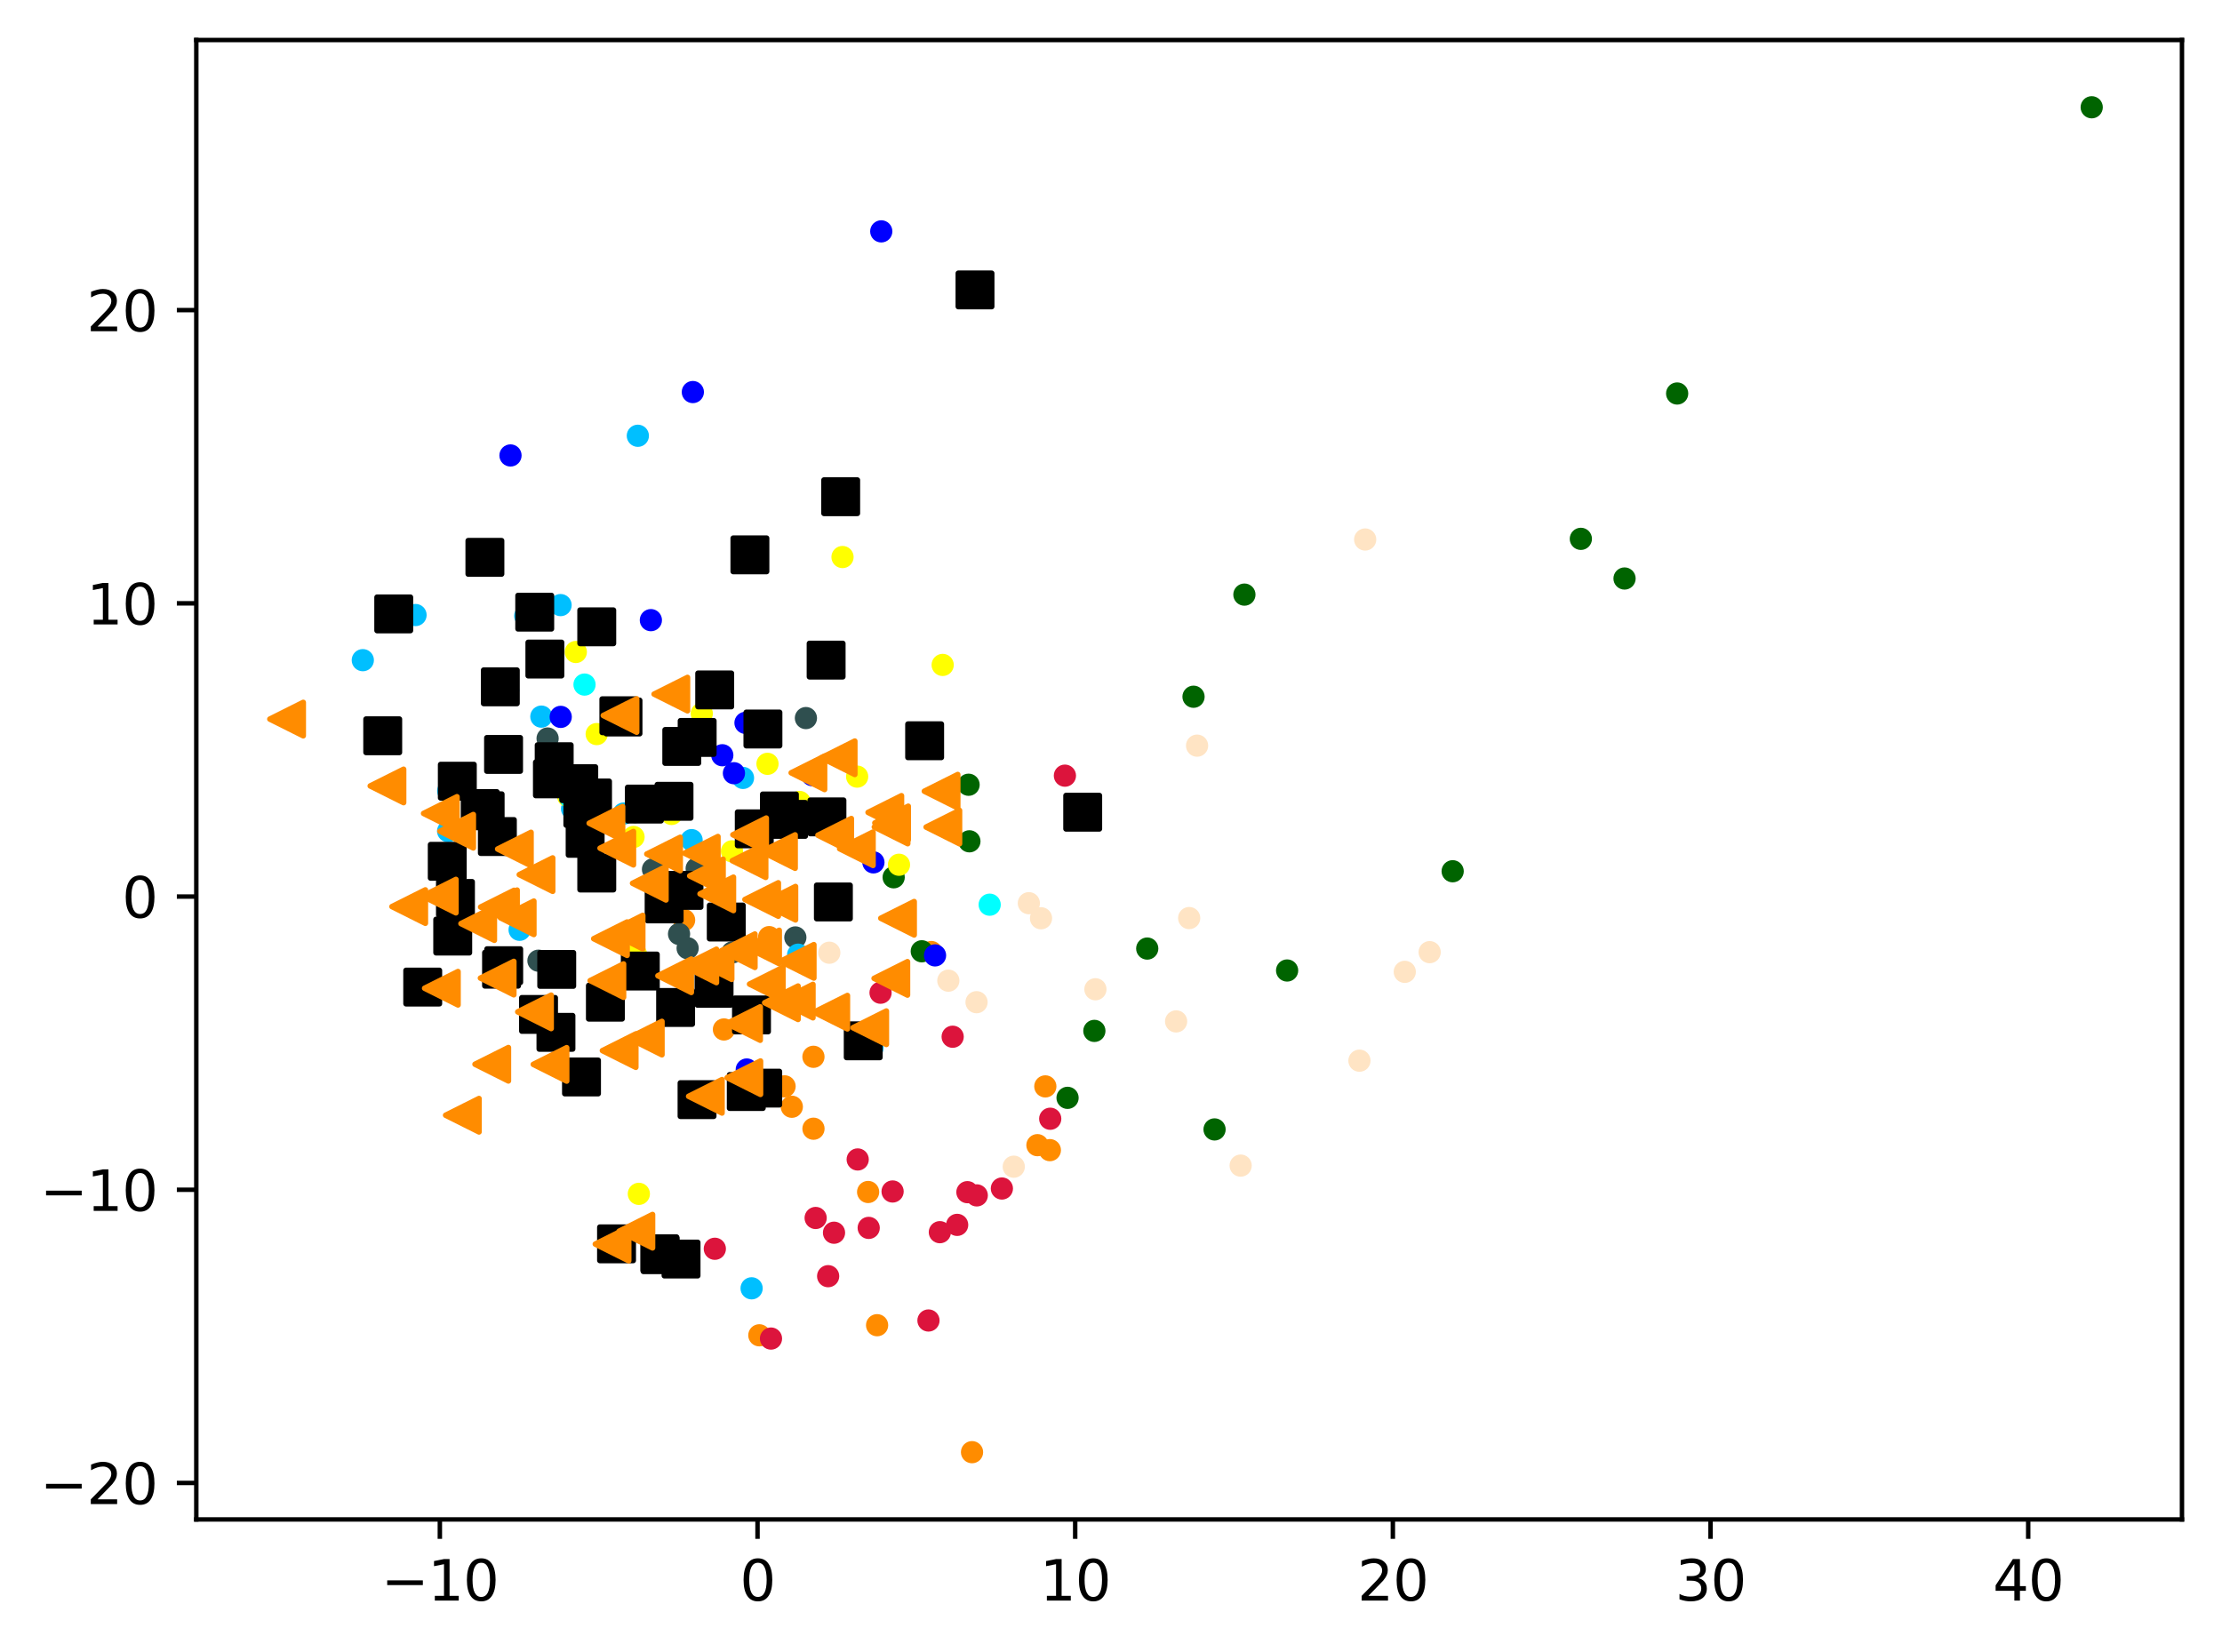 <?xml version="1.0" encoding="utf-8" standalone="no"?>
<!DOCTYPE svg PUBLIC "-//W3C//DTD SVG 1.1//EN"
  "http://www.w3.org/Graphics/SVG/1.1/DTD/svg11.dtd">
<svg xmlns:xlink="http://www.w3.org/1999/xlink" width="399.625pt" height="297.19pt" viewBox="0 0 399.625 297.19" xmlns="http://www.w3.org/2000/svg" version="1.1">
 <defs>
  <style type="text/css">*{stroke-linejoin: round; stroke-linecap: butt}</style>
 </defs>
 <g id="figure_1">
  <g id="patch_1">
   <path d="M 0 297.19 
L 399.625 297.19 
L 399.625 0 
L 0 0 
z
" style="fill: #ffffff"/>
  </g>
  <g id="axes_1">
   <g id="patch_2">
    <path d="M 35.305 273.312 
L 392.425 273.312 
L 392.425 7.2 
L 35.305 7.2 
z
" style="fill: #ffffff"/>
   </g>
   <g id="PathCollection_1">
    <defs>
     <path id="m17e9298921" d="M 0 1.5 
C 0.398 1.5 0.779 1.342 1.061 1.061 
C 1.342 0.779 1.5 0.398 1.5 0 
C 1.5 -0.398 1.342 -0.779 1.061 -1.061 
C 0.779 -1.342 0.398 -1.5 0 -1.5 
C -0.398 -1.5 -0.779 -1.342 -1.061 -1.061 
C -1.342 -0.779 -1.5 -0.398 -1.5 0 
C -1.5 0.398 -1.342 0.779 -1.061 1.061 
C -0.779 1.342 -0.398 1.5 0 1.5 
z
" style="stroke: #ff8c00"/>
    </defs>
    <g clip-path="url(#pd44a599050)">
     <use xlink:href="#m17e9298921" x="138.33" y="168.569" style="fill: #ff8c00; stroke: #ff8c00"/>
     <use xlink:href="#m17e9298921" x="136.568" y="240.193" style="fill: #ff8c00; stroke: #ff8c00"/>
     <use xlink:href="#m17e9298921" x="186.581" y="205.993" style="fill: #ff8c00; stroke: #ff8c00"/>
     <use xlink:href="#m17e9298921" x="141.104" y="195.412" style="fill: #ff8c00; stroke: #ff8c00"/>
     <use xlink:href="#m17e9298921" x="123.038" y="165.5" style="fill: #ff8c00; stroke: #ff8c00"/>
     <use xlink:href="#m17e9298921" x="167.492" y="171.252" style="fill: #ff8c00; stroke: #ff8c00"/>
     <use xlink:href="#m17e9298921" x="188.816" y="206.886" style="fill: #ff8c00; stroke: #ff8c00"/>
     <use xlink:href="#m17e9298921" x="188" y="195.421" style="fill: #ff8c00; stroke: #ff8c00"/>
     <use xlink:href="#m17e9298921" x="142.407" y="199.082" style="fill: #ff8c00; stroke: #ff8c00"/>
     <use xlink:href="#m17e9298921" x="174.819" y="261.216" style="fill: #ff8c00; stroke: #ff8c00"/>
     <use xlink:href="#m17e9298921" x="157.746" y="238.378" style="fill: #ff8c00; stroke: #ff8c00"/>
     <use xlink:href="#m17e9298921" x="146.297" y="190.096" style="fill: #ff8c00; stroke: #ff8c00"/>
     <use xlink:href="#m17e9298921" x="146.303" y="203.033" style="fill: #ff8c00; stroke: #ff8c00"/>
     <use xlink:href="#m17e9298921" x="156.131" y="214.415" style="fill: #ff8c00; stroke: #ff8c00"/>
     <use xlink:href="#m17e9298921" x="130.198" y="185.179" style="fill: #ff8c00; stroke: #ff8c00"/>
    </g>
   </g>
   <g id="PathCollection_2">
    <defs>
     <path id="m8cc8aade88" d="M 0 1.5 
C 0.398 1.5 0.779 1.342 1.061 1.061 
C 1.342 0.779 1.5 0.398 1.5 0 
C 1.5 -0.398 1.342 -0.779 1.061 -1.061 
C 0.779 -1.342 0.398 -1.5 0 -1.5 
C -0.398 -1.5 -0.779 -1.342 -1.061 -1.061 
C -1.342 -0.779 -1.5 -0.398 -1.5 0 
C -1.5 0.398 -1.342 0.779 -1.061 1.061 
C -0.779 1.342 -0.398 1.5 0 1.5 
z
" style="stroke: #006400"/>
    </defs>
    <g clip-path="url(#pd44a599050)">
     <use xlink:href="#m8cc8aade88" x="284.316" y="96.928" style="fill: #006400; stroke: #006400"/>
     <use xlink:href="#m8cc8aade88" x="174.347" y="151.335" style="fill: #006400; stroke: #006400"/>
     <use xlink:href="#m8cc8aade88" x="206.33" y="170.626" style="fill: #006400; stroke: #006400"/>
     <use xlink:href="#m8cc8aade88" x="218.437" y="203.16" style="fill: #006400; stroke: #006400"/>
     <use xlink:href="#m8cc8aade88" x="174.198" y="141.159" style="fill: #006400; stroke: #006400"/>
     <use xlink:href="#m8cc8aade88" x="196.82" y="185.437" style="fill: #006400; stroke: #006400"/>
     <use xlink:href="#m8cc8aade88" x="261.261" y="156.72" style="fill: #006400; stroke: #006400"/>
     <use xlink:href="#m8cc8aade88" x="214.655" y="125.329" style="fill: #006400; stroke: #006400"/>
     <use xlink:href="#m8cc8aade88" x="223.804" y="106.959" style="fill: #006400; stroke: #006400"/>
     <use xlink:href="#m8cc8aade88" x="231.486" y="174.573" style="fill: #006400; stroke: #006400"/>
     <use xlink:href="#m8cc8aade88" x="160.725" y="157.806" style="fill: #006400; stroke: #006400"/>
     <use xlink:href="#m8cc8aade88" x="376.192" y="19.296" style="fill: #006400; stroke: #006400"/>
     <use xlink:href="#m8cc8aade88" x="292.173" y="104.062" style="fill: #006400; stroke: #006400"/>
     <use xlink:href="#m8cc8aade88" x="301.635" y="70.783" style="fill: #006400; stroke: #006400"/>
     <use xlink:href="#m8cc8aade88" x="191.999" y="197.479" style="fill: #006400; stroke: #006400"/>
     <use xlink:href="#m8cc8aade88" x="165.781" y="171.117" style="fill: #006400; stroke: #006400"/>
    </g>
   </g>
   <g id="PathCollection_3">
    <defs>
     <path id="m147b28a5c5" d="M 0 1.5 
C 0.398 1.5 0.779 1.342 1.061 1.061 
C 1.342 0.779 1.5 0.398 1.5 0 
C 1.5 -0.398 1.342 -0.779 1.061 -1.061 
C 0.779 -1.342 0.398 -1.5 0 -1.5 
C -0.398 -1.5 -0.779 -1.342 -1.061 -1.061 
C -1.342 -0.779 -1.5 -0.398 -1.5 0 
C -1.5 0.398 -1.342 0.779 -1.061 1.061 
C -0.779 1.342 -0.398 1.5 0 1.5 
z
" style="stroke: #2f4f4f"/>
    </defs>
    <g clip-path="url(#pd44a599050)">
     <use xlink:href="#m147b28a5c5" x="131.727" y="171.31" style="fill: #2f4f4f; stroke: #2f4f4f"/>
     <use xlink:href="#m147b28a5c5" x="123.67" y="170.566" style="fill: #2f4f4f; stroke: #2f4f4f"/>
     <use xlink:href="#m147b28a5c5" x="114.229" y="146.065" style="fill: #2f4f4f; stroke: #2f4f4f"/>
     <use xlink:href="#m147b28a5c5" x="98.486" y="132.842" style="fill: #2f4f4f; stroke: #2f4f4f"/>
     <use xlink:href="#m147b28a5c5" x="117.439" y="156.377" style="fill: #2f4f4f; stroke: #2f4f4f"/>
     <use xlink:href="#m147b28a5c5" x="125.297" y="156.22" style="fill: #2f4f4f; stroke: #2f4f4f"/>
     <use xlink:href="#m147b28a5c5" x="143.042" y="168.625" style="fill: #2f4f4f; stroke: #2f4f4f"/>
     <use xlink:href="#m147b28a5c5" x="108.467" y="181.203" style="fill: #2f4f4f; stroke: #2f4f4f"/>
     <use xlink:href="#m147b28a5c5" x="149.037" y="145.735" style="fill: #2f4f4f; stroke: #2f4f4f"/>
     <use xlink:href="#m147b28a5c5" x="96.838" y="172.808" style="fill: #2f4f4f; stroke: #2f4f4f"/>
     <use xlink:href="#m147b28a5c5" x="144.943" y="129.167" style="fill: #2f4f4f; stroke: #2f4f4f"/>
     <use xlink:href="#m147b28a5c5" x="122.127" y="168.006" style="fill: #2f4f4f; stroke: #2f4f4f"/>
    </g>
   </g>
   <g id="PathCollection_4">
    <defs>
     <path id="mb202a9e0e5" d="M 0 1.5 
C 0.398 1.5 0.779 1.342 1.061 1.061 
C 1.342 0.779 1.5 0.398 1.5 0 
C 1.5 -0.398 1.342 -0.779 1.061 -1.061 
C 0.779 -1.342 0.398 -1.5 0 -1.5 
C -0.398 -1.5 -0.779 -1.342 -1.061 -1.061 
C -1.342 -0.779 -1.5 -0.398 -1.5 0 
C -1.5 0.398 -1.342 0.779 -1.061 1.061 
C -0.779 1.342 -0.398 1.5 0 1.5 
z
" style="stroke: #00bfff"/>
    </defs>
    <g clip-path="url(#pd44a599050)">
     <use xlink:href="#mb202a9e0e5" x="80.595" y="149.504" style="fill: #00bfff; stroke: #00bfff"/>
     <use xlink:href="#mb202a9e0e5" x="65.251" y="118.75" style="fill: #00bfff; stroke: #00bfff"/>
     <use xlink:href="#mb202a9e0e5" x="91.39" y="124.17" style="fill: #00bfff; stroke: #00bfff"/>
     <use xlink:href="#mb202a9e0e5" x="74.733" y="110.632" style="fill: #00bfff; stroke: #00bfff"/>
     <use xlink:href="#mb202a9e0e5" x="83.48" y="140.821" style="fill: #00bfff; stroke: #00bfff"/>
     <use xlink:href="#mb202a9e0e5" x="124.385" y="151.121" style="fill: #00bfff; stroke: #00bfff"/>
     <use xlink:href="#mb202a9e0e5" x="80.614" y="142.277" style="fill: #00bfff; stroke: #00bfff"/>
     <use xlink:href="#mb202a9e0e5" x="133.628" y="139.933" style="fill: #00bfff; stroke: #00bfff"/>
     <use xlink:href="#mb202a9e0e5" x="156.913" y="188.469" style="fill: #00bfff; stroke: #00bfff"/>
     <use xlink:href="#mb202a9e0e5" x="89.087" y="149.631" style="fill: #00bfff; stroke: #00bfff"/>
     <use xlink:href="#mb202a9e0e5" x="97.362" y="128.905" style="fill: #00bfff; stroke: #00bfff"/>
     <use xlink:href="#mb202a9e0e5" x="93.451" y="167.253" style="fill: #00bfff; stroke: #00bfff"/>
     <use xlink:href="#mb202a9e0e5" x="135.177" y="231.741" style="fill: #00bfff; stroke: #00bfff"/>
     <use xlink:href="#mb202a9e0e5" x="94.464" y="110.785" style="fill: #00bfff; stroke: #00bfff"/>
     <use xlink:href="#mb202a9e0e5" x="114.715" y="78.386" style="fill: #00bfff; stroke: #00bfff"/>
     <use xlink:href="#mb202a9e0e5" x="102.888" y="145.48" style="fill: #00bfff; stroke: #00bfff"/>
     <use xlink:href="#mb202a9e0e5" x="112.176" y="146.34" style="fill: #00bfff; stroke: #00bfff"/>
     <use xlink:href="#mb202a9e0e5" x="100.819" y="108.844" style="fill: #00bfff; stroke: #00bfff"/>
     <use xlink:href="#mb202a9e0e5" x="143.545" y="171.727" style="fill: #00bfff; stroke: #00bfff"/>
    </g>
   </g>
   <g id="PathCollection_5">
    <defs>
     <path id="mc43198754d" d="M 0 1.5 
C 0.398 1.5 0.779 1.342 1.061 1.061 
C 1.342 0.779 1.5 0.398 1.5 0 
C 1.5 -0.398 1.342 -0.779 1.061 -1.061 
C 0.779 -1.342 0.398 -1.5 0 -1.5 
C -0.398 -1.5 -0.779 -1.342 -1.061 -1.061 
C -1.342 -0.779 -1.5 -0.398 -1.5 0 
C -1.5 0.398 -1.342 0.779 -1.061 1.061 
C -0.779 1.342 -0.398 1.5 0 1.5 
z
" style="stroke: #ffff00"/>
    </defs>
    <g clip-path="url(#pd44a599050)">
     <use xlink:href="#mc43198754d" x="114.375" y="171.63" style="fill: #ffff00; stroke: #ffff00"/>
     <use xlink:href="#mc43198754d" x="138.033" y="137.398" style="fill: #ffff00; stroke: #ffff00"/>
     <use xlink:href="#mc43198754d" x="161.684" y="155.551" style="fill: #ffff00; stroke: #ffff00"/>
     <use xlink:href="#mc43198754d" x="151.526" y="100.199" style="fill: #ffff00; stroke: #ffff00"/>
     <use xlink:href="#mc43198754d" x="143.808" y="144.258" style="fill: #ffff00; stroke: #ffff00"/>
     <use xlink:href="#mc43198754d" x="114.896" y="214.751" style="fill: #ffff00; stroke: #ffff00"/>
     <use xlink:href="#mc43198754d" x="120.776" y="146.412" style="fill: #ffff00; stroke: #ffff00"/>
     <use xlink:href="#mc43198754d" x="113.943" y="150.556" style="fill: #ffff00; stroke: #ffff00"/>
     <use xlink:href="#mc43198754d" x="126.213" y="128.354" style="fill: #ffff00; stroke: #ffff00"/>
     <use xlink:href="#mc43198754d" x="102.172" y="143.215" style="fill: #ffff00; stroke: #ffff00"/>
     <use xlink:href="#mc43198754d" x="103.56" y="117.279" style="fill: #ffff00; stroke: #ffff00"/>
     <use xlink:href="#mc43198754d" x="107.315" y="132.045" style="fill: #ffff00; stroke: #ffff00"/>
     <use xlink:href="#mc43198754d" x="131.647" y="153.135" style="fill: #ffff00; stroke: #ffff00"/>
     <use xlink:href="#mc43198754d" x="154.157" y="139.697" style="fill: #ffff00; stroke: #ffff00"/>
     <use xlink:href="#mc43198754d" x="127.844" y="176.156" style="fill: #ffff00; stroke: #ffff00"/>
     <use xlink:href="#mc43198754d" x="169.539" y="119.607" style="fill: #ffff00; stroke: #ffff00"/>
     <use xlink:href="#mc43198754d" x="130.097" y="163.643" style="fill: #ffff00; stroke: #ffff00"/>
    </g>
   </g>
   <g id="PathCollection_6">
    <defs>
     <path id="mff94be3f6f" d="M 0 1.5 
C 0.398 1.5 0.779 1.342 1.061 1.061 
C 1.342 0.779 1.5 0.398 1.5 0 
C 1.5 -0.398 1.342 -0.779 1.061 -1.061 
C 0.779 -1.342 0.398 -1.5 0 -1.5 
C -0.398 -1.5 -0.779 -1.342 -1.061 -1.061 
C -1.342 -0.779 -1.5 -0.398 -1.5 0 
C -1.5 0.398 -1.342 0.779 -1.061 1.061 
C -0.779 1.342 -0.398 1.5 0 1.5 
z
" style="stroke: #00ffff"/>
    </defs>
    <g clip-path="url(#pd44a599050)">
     <use xlink:href="#mff94be3f6f" x="102.512" y="143.352" style="fill: #00ffff; stroke: #00ffff"/>
     <use xlink:href="#mff94be3f6f" x="105.125" y="123.14" style="fill: #00ffff; stroke: #00ffff"/>
     <use xlink:href="#mff94be3f6f" x="177.993" y="162.736" style="fill: #00ffff; stroke: #00ffff"/>
    </g>
   </g>
   <g id="PathCollection_7">
    <defs>
     <path id="m264b9f589f" d="M 0 1.5 
C 0.398 1.5 0.779 1.342 1.061 1.061 
C 1.342 0.779 1.5 0.398 1.5 0 
C 1.5 -0.398 1.342 -0.779 1.061 -1.061 
C 0.779 -1.342 0.398 -1.5 0 -1.5 
C -0.398 -1.5 -0.779 -1.342 -1.061 -1.061 
C -1.342 -0.779 -1.5 -0.398 -1.5 0 
C -1.5 0.398 -1.342 0.779 -1.061 1.061 
C -0.779 1.342 -0.398 1.5 0 1.5 
z
" style="stroke: #0000ff"/>
    </defs>
    <g clip-path="url(#pd44a599050)">
     <use xlink:href="#m264b9f589f" x="100.845" y="128.953" style="fill: #0000ff; stroke: #0000ff"/>
     <use xlink:href="#m264b9f589f" x="91.812" y="81.927" style="fill: #0000ff; stroke: #0000ff"/>
     <use xlink:href="#m264b9f589f" x="168.166" y="171.855" style="fill: #0000ff; stroke: #0000ff"/>
     <use xlink:href="#m264b9f589f" x="158.494" y="41.618" style="fill: #0000ff; stroke: #0000ff"/>
     <use xlink:href="#m264b9f589f" x="117.058" y="111.551" style="fill: #0000ff; stroke: #0000ff"/>
     <use xlink:href="#m264b9f589f" x="146.092" y="139.437" style="fill: #0000ff; stroke: #0000ff"/>
     <use xlink:href="#m264b9f589f" x="134.306" y="192.382" style="fill: #0000ff; stroke: #0000ff"/>
     <use xlink:href="#m264b9f589f" x="124.607" y="70.523" style="fill: #0000ff; stroke: #0000ff"/>
     <use xlink:href="#m264b9f589f" x="157.083" y="155.123" style="fill: #0000ff; stroke: #0000ff"/>
     <use xlink:href="#m264b9f589f" x="134.075" y="130.029" style="fill: #0000ff; stroke: #0000ff"/>
     <use xlink:href="#m264b9f589f" x="131.997" y="139.085" style="fill: #0000ff; stroke: #0000ff"/>
     <use xlink:href="#m264b9f589f" x="129.906" y="135.853" style="fill: #0000ff; stroke: #0000ff"/>
    </g>
   </g>
   <g id="PathCollection_8">
    <defs>
     <path id="m4adca3a662" d="M 0 1.5 
C 0.398 1.5 0.779 1.342 1.061 1.061 
C 1.342 0.779 1.5 0.398 1.5 0 
C 1.5 -0.398 1.342 -0.779 1.061 -1.061 
C 0.779 -1.342 0.398 -1.5 0 -1.5 
C -0.398 -1.5 -0.779 -1.342 -1.061 -1.061 
C -1.342 -0.779 -1.5 -0.398 -1.5 0 
C -1.5 0.398 -1.342 0.779 -1.061 1.061 
C -0.779 1.342 -0.398 1.5 0 1.5 
z
" style="stroke: #dc143c"/>
    </defs>
    <g clip-path="url(#pd44a599050)">
     <use xlink:href="#m4adca3a662" x="173.986" y="214.446" style="fill: #dc143c; stroke: #dc143c"/>
     <use xlink:href="#m4adca3a662" x="149.997" y="221.741" style="fill: #dc143c; stroke: #dc143c"/>
     <use xlink:href="#m4adca3a662" x="175.671" y="215.026" style="fill: #dc143c; stroke: #dc143c"/>
     <use xlink:href="#m4adca3a662" x="158.367" y="178.568" style="fill: #dc143c; stroke: #dc143c"/>
     <use xlink:href="#m4adca3a662" x="160.533" y="214.324" style="fill: #dc143c; stroke: #dc143c"/>
     <use xlink:href="#m4adca3a662" x="171.336" y="186.488" style="fill: #dc143c; stroke: #dc143c"/>
     <use xlink:href="#m4adca3a662" x="154.256" y="208.562" style="fill: #dc143c; stroke: #dc143c"/>
     <use xlink:href="#m4adca3a662" x="128.562" y="224.629" style="fill: #dc143c; stroke: #dc143c"/>
     <use xlink:href="#m4adca3a662" x="180.188" y="213.788" style="fill: #dc143c; stroke: #dc143c"/>
     <use xlink:href="#m4adca3a662" x="169.033" y="221.644" style="fill: #dc143c; stroke: #dc143c"/>
     <use xlink:href="#m4adca3a662" x="156.236" y="220.873" style="fill: #dc143c; stroke: #dc143c"/>
     <use xlink:href="#m4adca3a662" x="188.882" y="201.239" style="fill: #dc143c; stroke: #dc143c"/>
     <use xlink:href="#m4adca3a662" x="138.661" y="240.78" style="fill: #dc143c; stroke: #dc143c"/>
     <use xlink:href="#m4adca3a662" x="148.941" y="229.559" style="fill: #dc143c; stroke: #dc143c"/>
     <use xlink:href="#m4adca3a662" x="146.694" y="219.088" style="fill: #dc143c; stroke: #dc143c"/>
     <use xlink:href="#m4adca3a662" x="172.144" y="220.33" style="fill: #dc143c; stroke: #dc143c"/>
     <use xlink:href="#m4adca3a662" x="166.985" y="237.531" style="fill: #dc143c; stroke: #dc143c"/>
     <use xlink:href="#m4adca3a662" x="191.523" y="139.526" style="fill: #dc143c; stroke: #dc143c"/>
    </g>
   </g>
   <g id="PathCollection_9">
    <defs>
     <path id="m1f62e9fdf4" d="M 0 1.5 
C 0.398 1.5 0.779 1.342 1.061 1.061 
C 1.342 0.779 1.5 0.398 1.5 0 
C 1.5 -0.398 1.342 -0.779 1.061 -1.061 
C 0.779 -1.342 0.398 -1.5 0 -1.5 
C -0.398 -1.5 -0.779 -1.342 -1.061 -1.061 
C -1.342 -0.779 -1.5 -0.398 -1.5 0 
C -1.5 0.398 -1.342 0.779 -1.061 1.061 
C -0.779 1.342 -0.398 1.5 0 1.5 
z
" style="stroke: #ffe4c4"/>
    </defs>
    <g clip-path="url(#pd44a599050)">
     <use xlink:href="#m1f62e9fdf4" x="136.453" y="194.915" style="fill: #ffe4c4; stroke: #ffe4c4"/>
     <use xlink:href="#m1f62e9fdf4" x="175.631" y="180.274" style="fill: #ffe4c4; stroke: #ffe4c4"/>
     <use xlink:href="#m1f62e9fdf4" x="185.037" y="162.467" style="fill: #ffe4c4; stroke: #ffe4c4"/>
     <use xlink:href="#m1f62e9fdf4" x="257.124" y="171.275" style="fill: #ffe4c4; stroke: #ffe4c4"/>
     <use xlink:href="#m1f62e9fdf4" x="197.009" y="177.947" style="fill: #ffe4c4; stroke: #ffe4c4"/>
     <use xlink:href="#m1f62e9fdf4" x="215.293" y="134.128" style="fill: #ffe4c4; stroke: #ffe4c4"/>
     <use xlink:href="#m1f62e9fdf4" x="213.872" y="165.142" style="fill: #ffe4c4; stroke: #ffe4c4"/>
     <use xlink:href="#m1f62e9fdf4" x="211.523" y="183.729" style="fill: #ffe4c4; stroke: #ffe4c4"/>
     <use xlink:href="#m1f62e9fdf4" x="170.556" y="176.401" style="fill: #ffe4c4; stroke: #ffe4c4"/>
     <use xlink:href="#m1f62e9fdf4" x="149.149" y="171.375" style="fill: #ffe4c4; stroke: #ffe4c4"/>
     <use xlink:href="#m1f62e9fdf4" x="245.525" y="97.045" style="fill: #ffe4c4; stroke: #ffe4c4"/>
     <use xlink:href="#m1f62e9fdf4" x="223.131" y="209.669" style="fill: #ffe4c4; stroke: #ffe4c4"/>
     <use xlink:href="#m1f62e9fdf4" x="244.493" y="190.794" style="fill: #ffe4c4; stroke: #ffe4c4"/>
     <use xlink:href="#m1f62e9fdf4" x="182.324" y="209.865" style="fill: #ffe4c4; stroke: #ffe4c4"/>
     <use xlink:href="#m1f62e9fdf4" x="252.646" y="174.815" style="fill: #ffe4c4; stroke: #ffe4c4"/>
     <use xlink:href="#m1f62e9fdf4" x="187.226" y="165.176" style="fill: #ffe4c4; stroke: #ffe4c4"/>
    </g>
   </g>
   <g id="PathCollection_10">
    <defs>
     <path id="md55677bd1e" d="M -3 3 
L 3 3 
L 3 -3 
L -3 -3 
z
" style="stroke: #000000"/>
    </defs>
    <g clip-path="url(#pd44a599050)">
     <use xlink:href="#md55677bd1e" x="135.655" y="149.088" style="stroke: #000000"/>
     <use xlink:href="#md55677bd1e" x="123.017" y="160.161" style="stroke: #000000"/>
     <use xlink:href="#md55677bd1e" x="118.679" y="225.529" style="stroke: #000000"/>
     <use xlink:href="#md55677bd1e" x="70.814" y="110.427" style="stroke: #000000"/>
     <use xlink:href="#md55677bd1e" x="128.424" y="177.774" style="stroke: #000000"/>
     <use xlink:href="#md55677bd1e" x="141.834" y="147.389" style="stroke: #000000"/>
     <use xlink:href="#md55677bd1e" x="90.565" y="135.705" style="stroke: #000000"/>
     <use xlink:href="#md55677bd1e" x="107.326" y="112.751" style="stroke: #000000"/>
     <use xlink:href="#md55677bd1e" x="90.205" y="174.338" style="stroke: #000000"/>
     <use xlink:href="#md55677bd1e" x="115.886" y="144.637" style="stroke: #000000"/>
     <use xlink:href="#md55677bd1e" x="148.723" y="146.94" style="stroke: #000000"/>
     <use xlink:href="#md55677bd1e" x="81.914" y="161.61" style="stroke: #000000"/>
     <use xlink:href="#md55677bd1e" x="99.352" y="140.101" style="stroke: #000000"/>
     <use xlink:href="#md55677bd1e" x="89.981" y="123.545" style="stroke: #000000"/>
     <use xlink:href="#md55677bd1e" x="87.251" y="145.843" style="stroke: #000000"/>
     <use xlink:href="#md55677bd1e" x="99.987" y="185.696" style="stroke: #000000"/>
     <use xlink:href="#md55677bd1e" x="115.157" y="174.667" style="stroke: #000000"/>
     <use xlink:href="#md55677bd1e" x="68.833" y="132.351" style="stroke: #000000"/>
     <use xlink:href="#md55677bd1e" x="155.252" y="187.218" style="stroke: #000000"/>
     <use xlink:href="#md55677bd1e" x="112.046" y="128.975" style="stroke: #000000"/>
     <use xlink:href="#md55677bd1e" x="110.885" y="223.74" style="stroke: #000000"/>
     <use xlink:href="#md55677bd1e" x="108.88" y="180.271" style="stroke: #000000"/>
     <use xlink:href="#md55677bd1e" x="149.883" y="162.243" style="stroke: #000000"/>
     <use xlink:href="#md55677bd1e" x="118.714" y="225.692" style="stroke: #000000"/>
     <use xlink:href="#md55677bd1e" x="104.089" y="140.967" style="stroke: #000000"/>
     <use xlink:href="#md55677bd1e" x="97.997" y="118.549" style="stroke: #000000"/>
     <use xlink:href="#md55677bd1e" x="81.422" y="168.381" style="stroke: #000000"/>
     <use xlink:href="#md55677bd1e" x="96.171" y="110.115" style="stroke: #000000"/>
     <use xlink:href="#md55677bd1e" x="137.211" y="131.135" style="stroke: #000000"/>
     <use xlink:href="#md55677bd1e" x="106.566" y="143.539" style="stroke: #000000"/>
     <use xlink:href="#md55677bd1e" x="90.591" y="173.708" style="stroke: #000000"/>
     <use xlink:href="#md55677bd1e" x="122.618" y="134.272" style="stroke: #000000"/>
     <use xlink:href="#md55677bd1e" x="121.219" y="144.138" style="stroke: #000000"/>
     <use xlink:href="#md55677bd1e" x="100.127" y="174.375" style="stroke: #000000"/>
     <use xlink:href="#md55677bd1e" x="89.451" y="150.473" style="stroke: #000000"/>
     <use xlink:href="#md55677bd1e" x="104.824" y="145.415" style="stroke: #000000"/>
     <use xlink:href="#md55677bd1e" x="121.509" y="181.218" style="stroke: #000000"/>
     <use xlink:href="#md55677bd1e" x="140.174" y="145.872" style="stroke: #000000"/>
     <use xlink:href="#md55677bd1e" x="76.026" y="177.554" style="stroke: #000000"/>
     <use xlink:href="#md55677bd1e" x="87.209" y="100.255" style="stroke: #000000"/>
     <use xlink:href="#md55677bd1e" x="194.724" y="146.099" style="stroke: #000000"/>
     <use xlink:href="#md55677bd1e" x="125.383" y="132.651" style="stroke: #000000"/>
     <use xlink:href="#md55677bd1e" x="122.485" y="226.475" style="stroke: #000000"/>
     <use xlink:href="#md55677bd1e" x="151.196" y="89.349" style="stroke: #000000"/>
     <use xlink:href="#md55677bd1e" x="104.583" y="193.726" style="stroke: #000000"/>
     <use xlink:href="#md55677bd1e" x="105.237" y="150.794" style="stroke: #000000"/>
     <use xlink:href="#md55677bd1e" x="96.855" y="182.474" style="stroke: #000000"/>
     <use xlink:href="#md55677bd1e" x="134.87" y="99.804" style="stroke: #000000"/>
     <use xlink:href="#md55677bd1e" x="80.438" y="154.932" style="stroke: #000000"/>
     <use xlink:href="#md55677bd1e" x="135.156" y="182.564" style="stroke: #000000"/>
     <use xlink:href="#md55677bd1e" x="125.363" y="197.799" style="stroke: #000000"/>
     <use xlink:href="#md55677bd1e" x="99.67" y="137.015" style="stroke: #000000"/>
     <use xlink:href="#md55677bd1e" x="119.444" y="162.593" style="stroke: #000000"/>
     <use xlink:href="#md55677bd1e" x="86.368" y="145.445" style="stroke: #000000"/>
     <use xlink:href="#md55677bd1e" x="82.248" y="140.521" style="stroke: #000000"/>
     <use xlink:href="#md55677bd1e" x="134.216" y="196.339" style="stroke: #000000"/>
     <use xlink:href="#md55677bd1e" x="166.296" y="133.25" style="stroke: #000000"/>
     <use xlink:href="#md55677bd1e" x="128.54" y="124.104" style="stroke: #000000"/>
     <use xlink:href="#md55677bd1e" x="175.353" y="52.151" style="stroke: #000000"/>
     <use xlink:href="#md55677bd1e" x="130.619" y="165.851" style="stroke: #000000"/>
     <use xlink:href="#md55677bd1e" x="107.327" y="157.04" style="stroke: #000000"/>
     <use xlink:href="#md55677bd1e" x="148.578" y="118.738" style="stroke: #000000"/>
     <use xlink:href="#md55677bd1e" x="111.302" y="128.747" style="stroke: #000000"/>
     <use xlink:href="#md55677bd1e" x="137.175" y="195.731" style="stroke: #000000"/>
    </g>
   </g>
   <g id="PathCollection_11">
    <defs>
     <path id="m7df04f8a8c" d="M -3 -0 
L 3 3 
L 3 -3 
z
" style="stroke: #ff8c00"/>
    </defs>
    <g clip-path="url(#pd44a599050)">
     <use xlink:href="#m7df04f8a8c" x="78.998" y="161.193" style="fill: #ff8c00; stroke: #ff8c00"/>
     <use xlink:href="#m7df04f8a8c" x="79.187" y="146.319" style="fill: #ff8c00; stroke: #ff8c00"/>
     <use xlink:href="#m7df04f8a8c" x="112.598" y="167.661" style="fill: #ff8c00; stroke: #ff8c00"/>
     <use xlink:href="#m7df04f8a8c" x="85.908" y="166.137" style="fill: #ff8c00; stroke: #ff8c00"/>
     <use xlink:href="#m7df04f8a8c" x="82.123" y="149.52" style="fill: #ff8c00; stroke: #ff8c00"/>
     <use xlink:href="#m7df04f8a8c" x="134.708" y="154.819" style="fill: #ff8c00; stroke: #ff8c00"/>
     <use xlink:href="#m7df04f8a8c" x="160.21" y="175.99" style="fill: #ff8c00; stroke: #ff8c00"/>
     <use xlink:href="#m7df04f8a8c" x="128.906" y="160.787" style="fill: #ff8c00; stroke: #ff8c00"/>
     <use xlink:href="#m7df04f8a8c" x="132.769" y="171.014" style="fill: #ff8c00; stroke: #ff8c00"/>
     <use xlink:href="#m7df04f8a8c" x="169.248" y="142.325" style="fill: #ff8c00; stroke: #ff8c00"/>
     <use xlink:href="#m7df04f8a8c" x="119.334" y="153.618" style="fill: #ff8c00; stroke: #ff8c00"/>
     <use xlink:href="#m7df04f8a8c" x="160.252" y="148.76" style="fill: #ff8c00; stroke: #ff8c00"/>
     <use xlink:href="#m7df04f8a8c" x="116.77" y="158.882" style="fill: #ff8c00; stroke: #ff8c00"/>
     <use xlink:href="#m7df04f8a8c" x="133.725" y="184.114" style="fill: #ff8c00; stroke: #ff8c00"/>
     <use xlink:href="#m7df04f8a8c" x="88.437" y="191.436" style="fill: #ff8c00; stroke: #ff8c00"/>
     <use xlink:href="#m7df04f8a8c" x="150.111" y="150.242" style="fill: #ff8c00; stroke: #ff8c00"/>
     <use xlink:href="#m7df04f8a8c" x="126.12" y="153.476" style="fill: #ff8c00; stroke: #ff8c00"/>
     <use xlink:href="#m7df04f8a8c" x="134.813" y="150.156" style="fill: #ff8c00; stroke: #ff8c00"/>
     <use xlink:href="#m7df04f8a8c" x="140.002" y="153.183" style="fill: #ff8c00; stroke: #ff8c00"/>
     <use xlink:href="#m7df04f8a8c" x="156.412" y="184.866" style="fill: #ff8c00; stroke: #ff8c00"/>
     <use xlink:href="#m7df04f8a8c" x="109.782" y="168.852" style="fill: #ff8c00; stroke: #ff8c00"/>
     <use xlink:href="#m7df04f8a8c" x="69.589" y="141.375" style="fill: #ff8c00; stroke: #ff8c00"/>
     <use xlink:href="#m7df04f8a8c" x="110.072" y="223.785" style="fill: #ff8c00; stroke: #ff8c00"/>
     <use xlink:href="#m7df04f8a8c" x="109.143" y="176.391" style="fill: #ff8c00; stroke: #ff8c00"/>
     <use xlink:href="#m7df04f8a8c" x="51.537" y="129.349" style="fill: #ff8c00; stroke: #ff8c00"/>
     <use xlink:href="#m7df04f8a8c" x="143.369" y="172.925" style="fill: #ff8c00; stroke: #ff8c00"/>
     <use xlink:href="#m7df04f8a8c" x="137.143" y="170.344" style="fill: #ff8c00; stroke: #ff8c00"/>
     <use xlink:href="#m7df04f8a8c" x="89.445" y="163.156" style="fill: #ff8c00; stroke: #ff8c00"/>
     <use xlink:href="#m7df04f8a8c" x="140.529" y="180.373" style="fill: #ff8c00; stroke: #ff8c00"/>
     <use xlink:href="#m7df04f8a8c" x="93.012" y="165.094" style="fill: #ff8c00; stroke: #ff8c00"/>
     <use xlink:href="#m7df04f8a8c" x="108.97" y="148.081" style="fill: #ff8c00; stroke: #ff8c00"/>
     <use xlink:href="#m7df04f8a8c" x="159.129" y="146.136" style="fill: #ff8c00; stroke: #ff8c00"/>
     <use xlink:href="#m7df04f8a8c" x="125.853" y="173.748" style="fill: #ff8c00; stroke: #ff8c00"/>
     <use xlink:href="#m7df04f8a8c" x="126.852" y="197.204" style="fill: #ff8c00; stroke: #ff8c00"/>
     <use xlink:href="#m7df04f8a8c" x="90.004" y="163.115" style="fill: #ff8c00; stroke: #ff8c00"/>
     <use xlink:href="#m7df04f8a8c" x="110.922" y="152.57" style="fill: #ff8c00; stroke: #ff8c00"/>
     <use xlink:href="#m7df04f8a8c" x="133.776" y="193.854" style="fill: #ff8c00; stroke: #ff8c00"/>
     <use xlink:href="#m7df04f8a8c" x="121.329" y="175.518" style="fill: #ff8c00; stroke: #ff8c00"/>
     <use xlink:href="#m7df04f8a8c" x="83.15" y="200.606" style="fill: #ff8c00; stroke: #ff8c00"/>
     <use xlink:href="#m7df04f8a8c" x="149.404" y="182.071" style="fill: #ff8c00; stroke: #ff8c00"/>
     <use xlink:href="#m7df04f8a8c" x="98.916" y="191.459" style="fill: #ff8c00; stroke: #ff8c00"/>
     <use xlink:href="#m7df04f8a8c" x="92.503" y="152.722" style="fill: #ff8c00; stroke: #ff8c00"/>
     <use xlink:href="#m7df04f8a8c" x="128.595" y="173.166" style="fill: #ff8c00; stroke: #ff8c00"/>
     <use xlink:href="#m7df04f8a8c" x="114.358" y="221.465" style="fill: #ff8c00; stroke: #ff8c00"/>
     <use xlink:href="#m7df04f8a8c" x="96.125" y="182.011" style="fill: #ff8c00; stroke: #ff8c00"/>
     <use xlink:href="#m7df04f8a8c" x="136.978" y="161.8" style="fill: #ff8c00; stroke: #ff8c00"/>
     <use xlink:href="#m7df04f8a8c" x="143.203" y="180.076" style="fill: #ff8c00; stroke: #ff8c00"/>
     <use xlink:href="#m7df04f8a8c" x="120.644" y="124.856" style="fill: #ff8c00; stroke: #ff8c00"/>
     <use xlink:href="#m7df04f8a8c" x="89.409" y="175.938" style="fill: #ff8c00; stroke: #ff8c00"/>
     <use xlink:href="#m7df04f8a8c" x="96.396" y="157.326" style="fill: #ff8c00; stroke: #ff8c00"/>
     <use xlink:href="#m7df04f8a8c" x="127.043" y="157.553" style="fill: #ff8c00; stroke: #ff8c00"/>
     <use xlink:href="#m7df04f8a8c" x="73.5" y="163.076" style="fill: #ff8c00; stroke: #ff8c00"/>
     <use xlink:href="#m7df04f8a8c" x="137.809" y="177.017" style="fill: #ff8c00; stroke: #ff8c00"/>
     <use xlink:href="#m7df04f8a8c" x="161.413" y="165.176" style="fill: #ff8c00; stroke: #ff8c00"/>
     <use xlink:href="#m7df04f8a8c" x="169.567" y="148.774" style="fill: #ff8c00; stroke: #ff8c00"/>
     <use xlink:href="#m7df04f8a8c" x="140.073" y="162.466" style="fill: #ff8c00; stroke: #ff8c00"/>
     <use xlink:href="#m7df04f8a8c" x="111.348" y="188.985" style="fill: #ff8c00; stroke: #ff8c00"/>
     <use xlink:href="#m7df04f8a8c" x="154.011" y="152.672" style="fill: #ff8c00; stroke: #ff8c00"/>
     <use xlink:href="#m7df04f8a8c" x="116.048" y="186.73" style="fill: #ff8c00; stroke: #ff8c00"/>
     <use xlink:href="#m7df04f8a8c" x="79.373" y="177.764" style="fill: #ff8c00; stroke: #ff8c00"/>
     <use xlink:href="#m7df04f8a8c" x="145.298" y="139.013" style="fill: #ff8c00; stroke: #ff8c00"/>
     <use xlink:href="#m7df04f8a8c" x="111.504" y="128.702" style="fill: #ff8c00; stroke: #ff8c00"/>
     <use xlink:href="#m7df04f8a8c" x="150.736" y="136.308" style="fill: #ff8c00; stroke: #ff8c00"/>
     <use xlink:href="#m7df04f8a8c" x="160.348" y="148.026" style="fill: #ff8c00; stroke: #ff8c00"/>
    </g>
   </g>
   <g id="matplotlib.axis_1">
    <g id="xtick_1">
     <g id="line2d_1">
      <defs>
       <path id="m38ee72504d" d="M 0 0 
L 0 3.5 
" style="stroke: #000000; stroke-width: 0.8"/>
      </defs>
      <g>
       <use xlink:href="#m38ee72504d" x="79.107" y="273.312" style="stroke: #000000; stroke-width: 0.8"/>
      </g>
     </g>
     <g id="text_1">
      <!-- −10 -->
      <g transform="translate(68.554 287.91) scale(0.1 -0.1)">
       <defs>
        <path id="DejaVuSans-2212" d="M 678 2272 
L 4684 2272 
L 4684 1741 
L 678 1741 
L 678 2272 
z
" transform="scale(0.016)"/>
        <path id="DejaVuSans-31" d="M 794 531 
L 1825 531 
L 1825 4091 
L 703 3866 
L 703 4441 
L 1819 4666 
L 2450 4666 
L 2450 531 
L 3481 531 
L 3481 0 
L 794 0 
L 794 531 
z
" transform="scale(0.016)"/>
        <path id="DejaVuSans-30" d="M 2034 4250 
Q 1547 4250 1301 3770 
Q 1056 3291 1056 2328 
Q 1056 1369 1301 889 
Q 1547 409 2034 409 
Q 2525 409 2770 889 
Q 3016 1369 3016 2328 
Q 3016 3291 2770 3770 
Q 2525 4250 2034 4250 
z
M 2034 4750 
Q 2819 4750 3233 4129 
Q 3647 3509 3647 2328 
Q 3647 1150 3233 529 
Q 2819 -91 2034 -91 
Q 1250 -91 836 529 
Q 422 1150 422 2328 
Q 422 3509 836 4129 
Q 1250 4750 2034 4750 
z
" transform="scale(0.016)"/>
       </defs>
       <use xlink:href="#DejaVuSans-2212"/>
       <use xlink:href="#DejaVuSans-31" x="83.789"/>
       <use xlink:href="#DejaVuSans-30" x="147.412"/>
      </g>
     </g>
    </g>
    <g id="xtick_2">
     <g id="line2d_2">
      <g>
       <use xlink:href="#m38ee72504d" x="136.24" y="273.312" style="stroke: #000000; stroke-width: 0.8"/>
      </g>
     </g>
     <g id="text_2">
      <!-- 0 -->
      <g transform="translate(133.058 287.91) scale(0.1 -0.1)">
       <use xlink:href="#DejaVuSans-30"/>
      </g>
     </g>
    </g>
    <g id="xtick_3">
     <g id="line2d_3">
      <g>
       <use xlink:href="#m38ee72504d" x="193.373" y="273.312" style="stroke: #000000; stroke-width: 0.8"/>
      </g>
     </g>
     <g id="text_3">
      <!-- 10 -->
      <g transform="translate(187.01 287.91) scale(0.1 -0.1)">
       <use xlink:href="#DejaVuSans-31"/>
       <use xlink:href="#DejaVuSans-30" x="63.623"/>
      </g>
     </g>
    </g>
    <g id="xtick_4">
     <g id="line2d_4">
      <g>
       <use xlink:href="#m38ee72504d" x="250.505" y="273.312" style="stroke: #000000; stroke-width: 0.8"/>
      </g>
     </g>
     <g id="text_4">
      <!-- 20 -->
      <g transform="translate(244.143 287.91) scale(0.1 -0.1)">
       <defs>
        <path id="DejaVuSans-32" d="M 1228 531 
L 3431 531 
L 3431 0 
L 469 0 
L 469 531 
Q 828 903 1448 1529 
Q 2069 2156 2228 2338 
Q 2531 2678 2651 2914 
Q 2772 3150 2772 3378 
Q 2772 3750 2511 3984 
Q 2250 4219 1831 4219 
Q 1534 4219 1204 4116 
Q 875 4013 500 3803 
L 500 4441 
Q 881 4594 1212 4672 
Q 1544 4750 1819 4750 
Q 2544 4750 2975 4387 
Q 3406 4025 3406 3419 
Q 3406 3131 3298 2873 
Q 3191 2616 2906 2266 
Q 2828 2175 2409 1742 
Q 1991 1309 1228 531 
z
" transform="scale(0.016)"/>
       </defs>
       <use xlink:href="#DejaVuSans-32"/>
       <use xlink:href="#DejaVuSans-30" x="63.623"/>
      </g>
     </g>
    </g>
    <g id="xtick_5">
     <g id="line2d_5">
      <g>
       <use xlink:href="#m38ee72504d" x="307.638" y="273.312" style="stroke: #000000; stroke-width: 0.8"/>
      </g>
     </g>
     <g id="text_5">
      <!-- 30 -->
      <g transform="translate(301.276 287.91) scale(0.1 -0.1)">
       <defs>
        <path id="DejaVuSans-33" d="M 2597 2516 
Q 3050 2419 3304 2112 
Q 3559 1806 3559 1356 
Q 3559 666 3084 287 
Q 2609 -91 1734 -91 
Q 1441 -91 1130 -33 
Q 819 25 488 141 
L 488 750 
Q 750 597 1062 519 
Q 1375 441 1716 441 
Q 2309 441 2620 675 
Q 2931 909 2931 1356 
Q 2931 1769 2642 2001 
Q 2353 2234 1838 2234 
L 1294 2234 
L 1294 2753 
L 1863 2753 
Q 2328 2753 2575 2939 
Q 2822 3125 2822 3475 
Q 2822 3834 2567 4026 
Q 2313 4219 1838 4219 
Q 1578 4219 1281 4162 
Q 984 4106 628 3988 
L 628 4550 
Q 988 4650 1302 4700 
Q 1616 4750 1894 4750 
Q 2613 4750 3031 4423 
Q 3450 4097 3450 3541 
Q 3450 3153 3228 2886 
Q 3006 2619 2597 2516 
z
" transform="scale(0.016)"/>
       </defs>
       <use xlink:href="#DejaVuSans-33"/>
       <use xlink:href="#DejaVuSans-30" x="63.623"/>
      </g>
     </g>
    </g>
    <g id="xtick_6">
     <g id="line2d_6">
      <g>
       <use xlink:href="#m38ee72504d" x="364.771" y="273.312" style="stroke: #000000; stroke-width: 0.8"/>
      </g>
     </g>
     <g id="text_6">
      <!-- 40 -->
      <g transform="translate(358.409 287.91) scale(0.1 -0.1)">
       <defs>
        <path id="DejaVuSans-34" d="M 2419 4116 
L 825 1625 
L 2419 1625 
L 2419 4116 
z
M 2253 4666 
L 3047 4666 
L 3047 1625 
L 3713 1625 
L 3713 1100 
L 3047 1100 
L 3047 0 
L 2419 0 
L 2419 1100 
L 313 1100 
L 313 1709 
L 2253 4666 
z
" transform="scale(0.016)"/>
       </defs>
       <use xlink:href="#DejaVuSans-34"/>
       <use xlink:href="#DejaVuSans-30" x="63.623"/>
      </g>
     </g>
    </g>
   </g>
   <g id="matplotlib.axis_2">
    <g id="ytick_1">
     <g id="line2d_7">
      <defs>
       <path id="m0dcc169172" d="M 0 0 
L -3.5 0 
" style="stroke: #000000; stroke-width: 0.8"/>
      </defs>
      <g>
       <use xlink:href="#m0dcc169172" x="35.305" y="266.751" style="stroke: #000000; stroke-width: 0.8"/>
      </g>
     </g>
     <g id="text_7">
      <!-- −20 -->
      <g transform="translate(7.2 270.55) scale(0.1 -0.1)">
       <use xlink:href="#DejaVuSans-2212"/>
       <use xlink:href="#DejaVuSans-32" x="83.789"/>
       <use xlink:href="#DejaVuSans-30" x="147.412"/>
      </g>
     </g>
    </g>
    <g id="ytick_2">
     <g id="line2d_8">
      <g>
       <use xlink:href="#m0dcc169172" x="35.305" y="214.01" style="stroke: #000000; stroke-width: 0.8"/>
      </g>
     </g>
     <g id="text_8">
      <!-- −10 -->
      <g transform="translate(7.2 217.809) scale(0.1 -0.1)">
       <use xlink:href="#DejaVuSans-2212"/>
       <use xlink:href="#DejaVuSans-31" x="83.789"/>
       <use xlink:href="#DejaVuSans-30" x="147.412"/>
      </g>
     </g>
    </g>
    <g id="ytick_3">
     <g id="line2d_9">
      <g>
       <use xlink:href="#m0dcc169172" x="35.305" y="161.268" style="stroke: #000000; stroke-width: 0.8"/>
      </g>
     </g>
     <g id="text_9">
      <!-- 0 -->
      <g transform="translate(21.942 165.067) scale(0.1 -0.1)">
       <use xlink:href="#DejaVuSans-30"/>
      </g>
     </g>
    </g>
    <g id="ytick_4">
     <g id="line2d_10">
      <g>
       <use xlink:href="#m0dcc169172" x="35.305" y="108.527" style="stroke: #000000; stroke-width: 0.8"/>
      </g>
     </g>
     <g id="text_10">
      <!-- 10 -->
      <g transform="translate(15.58 112.326) scale(0.1 -0.1)">
       <use xlink:href="#DejaVuSans-31"/>
       <use xlink:href="#DejaVuSans-30" x="63.623"/>
      </g>
     </g>
    </g>
    <g id="ytick_5">
     <g id="line2d_11">
      <g>
       <use xlink:href="#m0dcc169172" x="35.305" y="55.786" style="stroke: #000000; stroke-width: 0.8"/>
      </g>
     </g>
     <g id="text_11">
      <!-- 20 -->
      <g transform="translate(15.58 59.585) scale(0.1 -0.1)">
       <use xlink:href="#DejaVuSans-32"/>
       <use xlink:href="#DejaVuSans-30" x="63.623"/>
      </g>
     </g>
    </g>
   </g>
   <g id="patch_3">
    <path d="M 35.305 273.312 
L 35.305 7.2 
" style="fill: none; stroke: #000000; stroke-width: 0.8; stroke-linejoin: miter; stroke-linecap: square"/>
   </g>
   <g id="patch_4">
    <path d="M 392.425 273.312 
L 392.425 7.2 
" style="fill: none; stroke: #000000; stroke-width: 0.8; stroke-linejoin: miter; stroke-linecap: square"/>
   </g>
   <g id="patch_5">
    <path d="M 35.305 273.312 
L 392.425 273.312 
" style="fill: none; stroke: #000000; stroke-width: 0.8; stroke-linejoin: miter; stroke-linecap: square"/>
   </g>
   <g id="patch_6">
    <path d="M 35.305 7.2 
L 392.425 7.2 
" style="fill: none; stroke: #000000; stroke-width: 0.8; stroke-linejoin: miter; stroke-linecap: square"/>
   </g>
  </g>
 </g>
 <defs>
  <clipPath id="pd44a599050">
   <rect x="35.305" y="7.2" width="357.12" height="266.112"/>
  </clipPath>
 </defs>
</svg>
